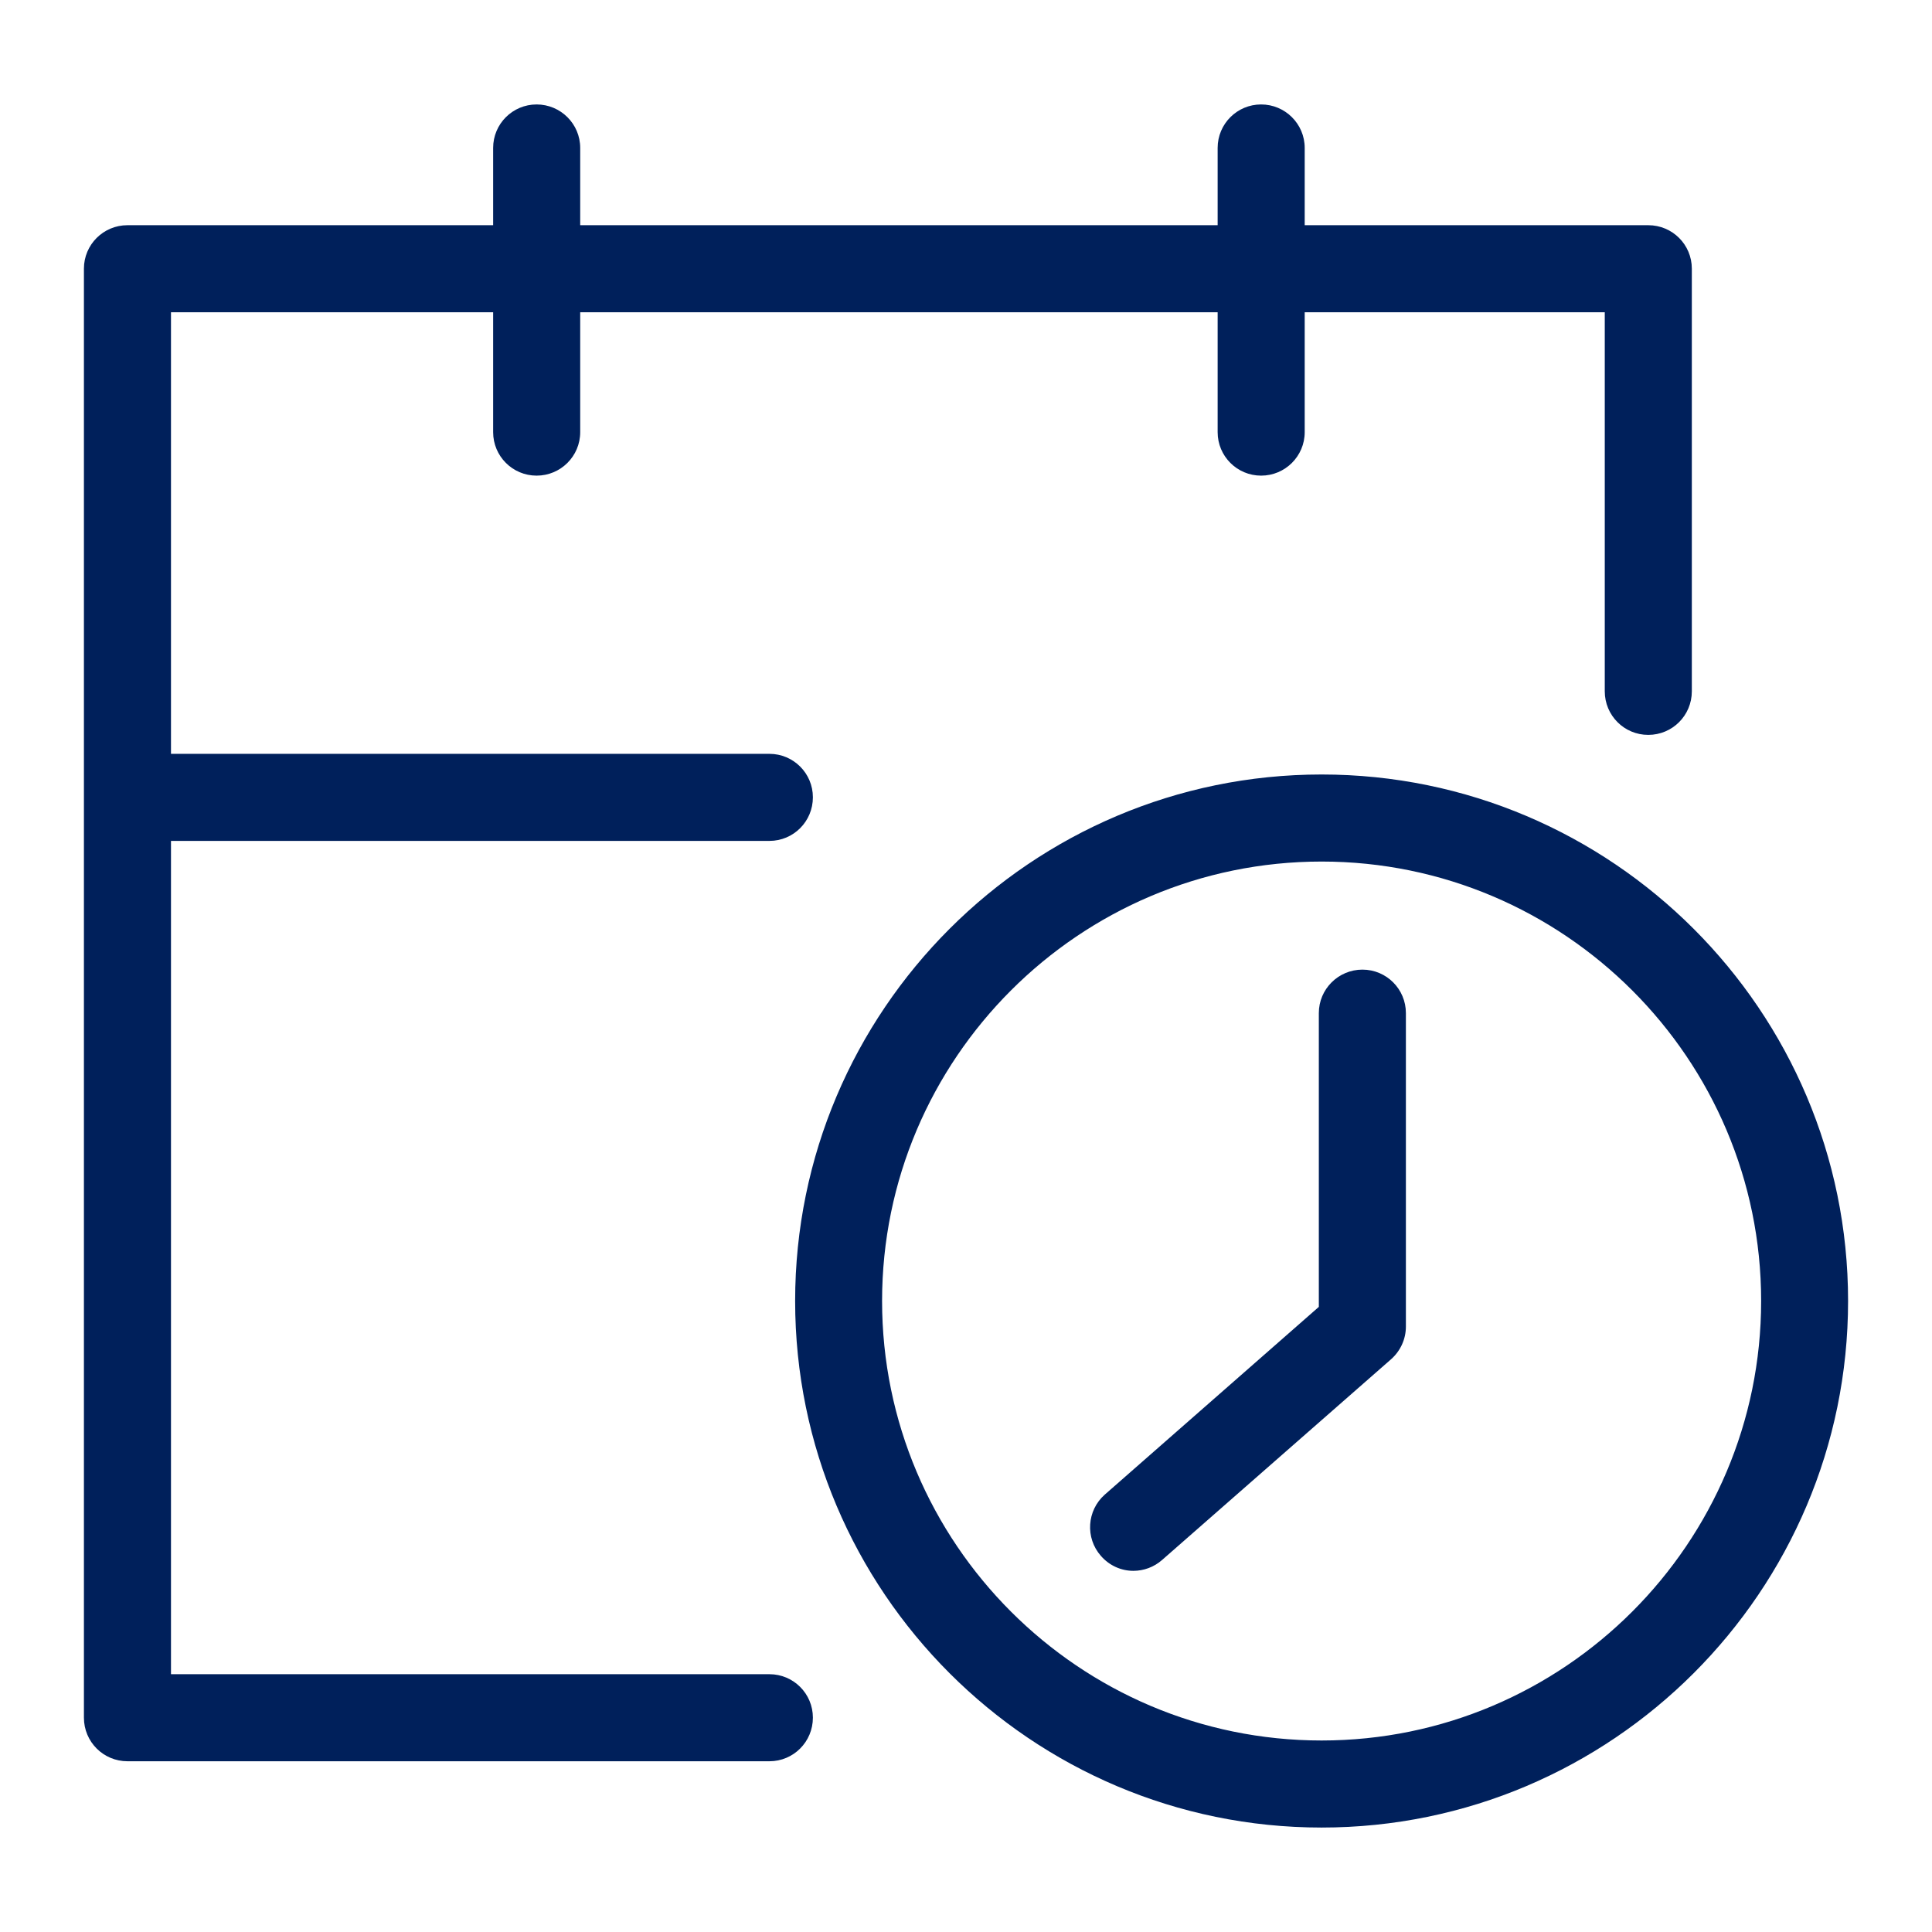<?xml version="1.0" encoding="UTF-8"?>
<svg width="16px" height="16px" viewBox="0 0 16 16" version="1.1" xmlns="http://www.w3.org/2000/svg" xmlns:xlink="http://www.w3.org/1999/xlink">
    
    <title>Icon/scheduling</title>
    <desc>Created with sketchtool.</desc>
    <g id="Icons" stroke="none" stroke-width="1" fill="none" fill-rule="evenodd">
        <g id="Icon/scheduling" fill="#00205B">
            <path d="M11.283,8.03 C11.482,8.03 11.643,8.191 11.643,8.39 L11.643,10.986 C11.643,11.09 11.598,11.188 11.52,11.257 L9.624,12.919 C9.556,12.979 9.47,13.009 9.386,13.009 C9.287,13.009 9.188,12.967 9.117,12.885 C8.986,12.736 9.001,12.509 9.149,12.378 L10.922,10.823 L10.922,8.39 C10.922,8.191 11.084,8.03 11.283,8.03 Z M10.945,14.414 C12.952,14.414 14.585,12.781 14.585,10.774 C14.585,8.768 12.952,7.135 10.945,7.135 C8.938,7.135 7.305,8.768 7.305,10.774 C7.305,12.781 8.938,14.414 10.945,14.414 Z M10.945,6.414 C13.349,6.414 15.305,8.37 15.305,10.774 C15.305,13.179 13.349,15.135 10.945,15.135 C8.541,15.135 6.585,13.179 6.585,10.774 C6.585,8.37 8.541,6.414 10.945,6.414 Z M6.372,13.865 C6.571,13.865 6.732,14.026 6.732,14.225 C6.732,14.425 6.571,14.586 6.372,14.586 L1.056,14.586 C0.856,14.586 0.695,14.425 0.695,14.225 L0.695,2.225 C0.695,2.026 0.856,1.865 1.056,1.865 L4.084,1.865 L4.084,1.225 C4.084,1.026 4.245,0.865 4.444,0.865 C4.643,0.865 4.805,1.026 4.805,1.225 L4.805,1.865 L10.084,1.865 L10.084,1.225 C10.084,1.026 10.245,0.865 10.444,0.865 C10.643,0.865 10.805,1.026 10.805,1.225 L10.805,1.865 L13.65,1.865 C13.85,1.865 14.011,2.026 14.011,2.225 L14.011,5.725 C14.011,5.925 13.85,6.086 13.65,6.086 C13.451,6.086 13.29,5.925 13.29,5.725 L13.29,2.586 L10.805,2.586 L10.805,3.579 C10.805,3.778 10.643,3.939 10.444,3.939 C10.245,3.939 10.084,3.778 10.084,3.579 L10.084,2.586 L4.805,2.586 L4.805,3.579 C4.805,3.778 4.643,3.939 4.444,3.939 C4.245,3.939 4.084,3.778 4.084,3.579 L4.084,2.586 L1.416,2.586 L1.416,6.243 L6.372,6.243 C6.571,6.243 6.732,6.404 6.732,6.603 C6.732,6.803 6.571,6.964 6.372,6.964 L1.416,6.964 L1.416,13.865 L6.372,13.865 Z" id="Icon-Color"></path>
        </g>
    </g>
</svg>